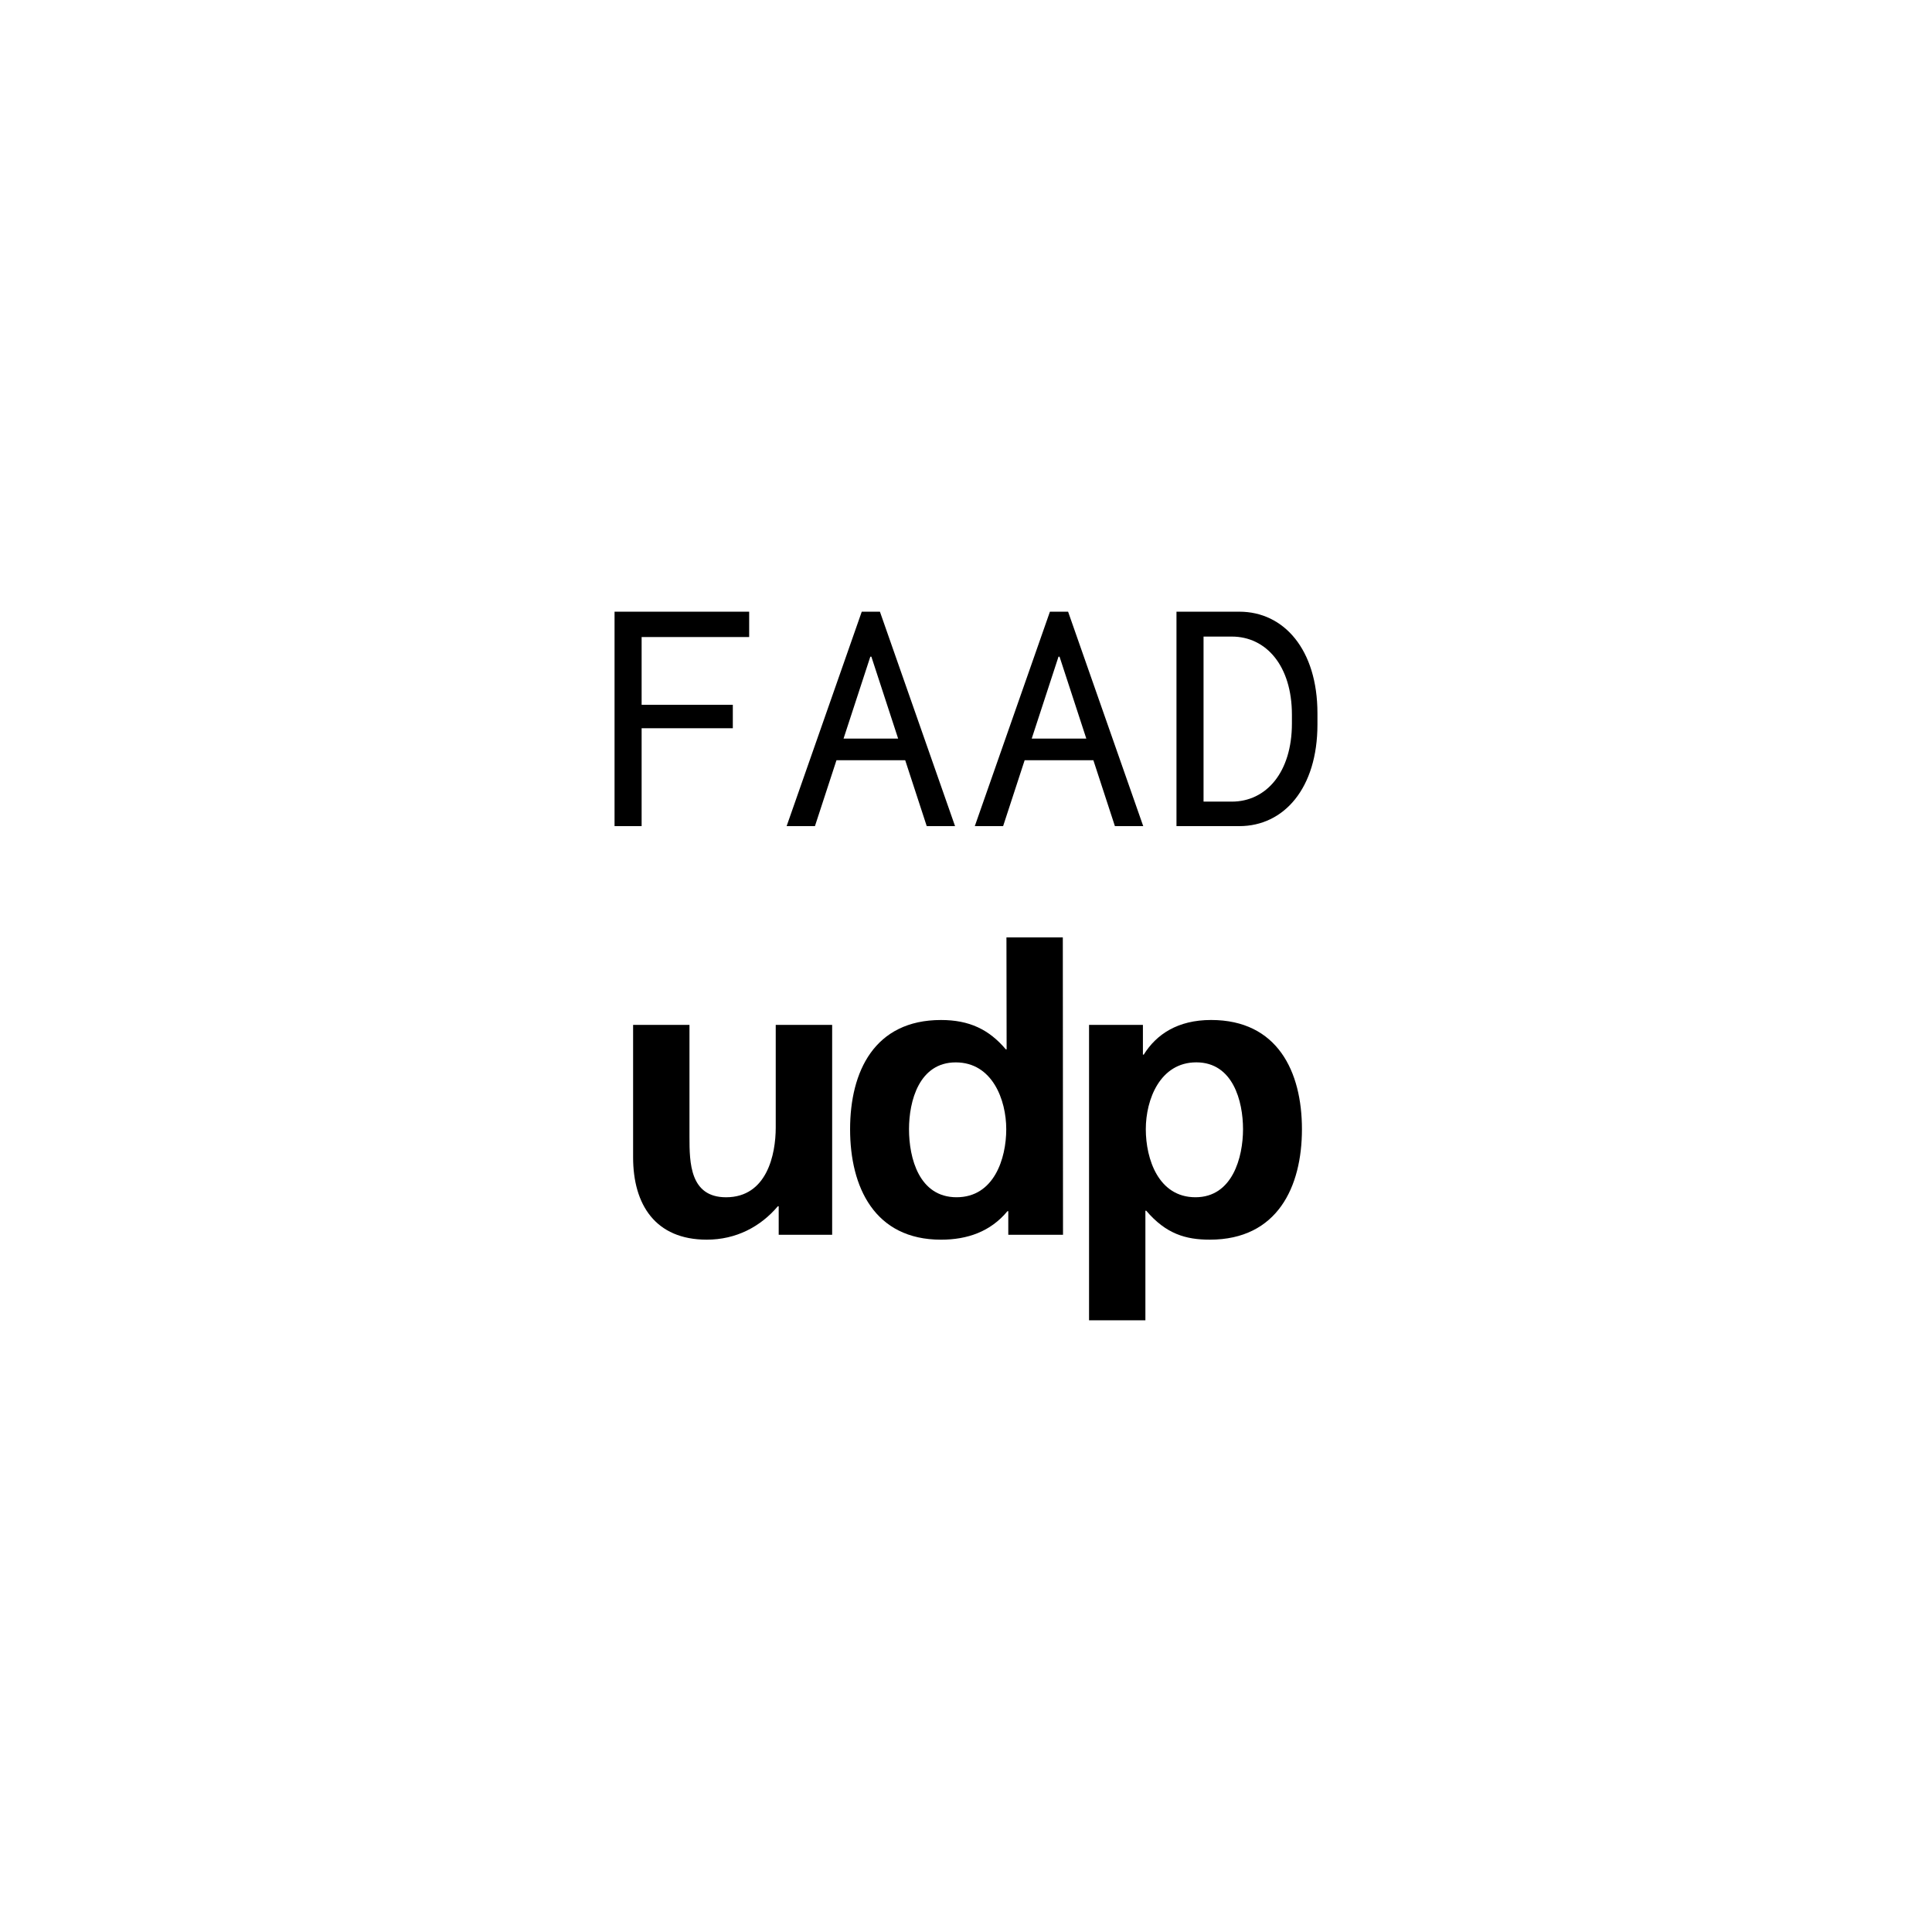 <?xml version="1.0" encoding="UTF-8"?>
<svg id="Capa_1" xmlns="http://www.w3.org/2000/svg" version="1.1" viewBox="0 0 1080 1080">
  <!-- Generator: Adobe Illustrator 29.5.0, SVG Export Plug-In . SVG Version: 2.1.0 Build 137)  -->
  <g>
    <path d="M465.18,572.92h-31.54v57.41c0,15.04-4.93,38.95-27.77,38.95-20.21,0-20.45-19.34-20.45-33.7v-62.66h-31.51v74.04c0,26.44,12.46,46.02,41.17,46.02,16.45,0,30.1-7.28,39.74-18.67h.48v15.94h29.88v-117.33Z"/>
    <path d="M563.64,690.25h30.59l-.11-166.23h-31.51l.1,62.57h-.45c-9.43-11.16-20.48-16.4-36.23-16.4-37.17,0-50.82,28.72-50.82,61.06s13.66,61.74,50.82,61.74c14.8,0,27.73-4.55,37.15-15.94h.46v13.21ZM508.14,631.24c0-15.74,5.65-37.36,26.12-37.36s28.24,20.95,28.24,37.36-6.83,38.03-27.77,38.03-26.59-21.87-26.59-38.03"/>
    <path d="M668.75,593.86c20.46,0,26.11,21.66,26.11,37.36s-5.89,38.05-26.59,38.05-27.76-21.38-27.76-38.05,8.01-37.36,28.24-37.36M608.77,738.07h31.51v-61.27h.47c11.05,12.98,22.12,16.18,35.54,16.18,37.88,0,51.5-29.64,51.5-61.76s-13.62-61.04-50.79-61.04c-18.61,0-30.59,8-37.63,19.35h-.48v-16.62h-30.11v165.15Z"/>
  </g>
  <g>
    <polygon points="418.79 356.11 418.79 341.94 343.54 341.94 343.54 461.81 358.67 461.81 358.67 407.09 409.65 407.09 409.65 393.98 358.67 393.98 358.67 356.11 418.79 356.11"/>
    <path d="M500.69,367.08l-8.81-25.15h-10.15l-8.81,25.15-33.19,94.73h15.83l12.04-36.85h38.41l12.04,36.85h15.83l-33.19-94.73ZM471.55,412.87l14.97-45.79h.58l14.96,45.79h-30.51Z"/>
    <path d="M605.88,367.08l-8.81-25.15h-10.15l-8.81,25.15-33.19,94.73h15.83l12.04-36.85h38.41l12.04,36.85h15.83l-33.19-94.73ZM576.74,412.87l14.97-45.79h.58l14.96,45.79h-30.51Z"/>
    <path d="M692.8,341.94h-35.14v119.87h35.14c24.94,0,43.66-21.22,43.66-56.81v-6.25c0-35.59-18.72-56.81-43.66-56.81ZM722.19,404.39c0,27.39-14.41,43.72-33.6,43.72h-15.8v-92.26h15.8c19.19,0,33.6,16.33,33.6,43.72v4.81Z"/>
  </g>
</svg>
